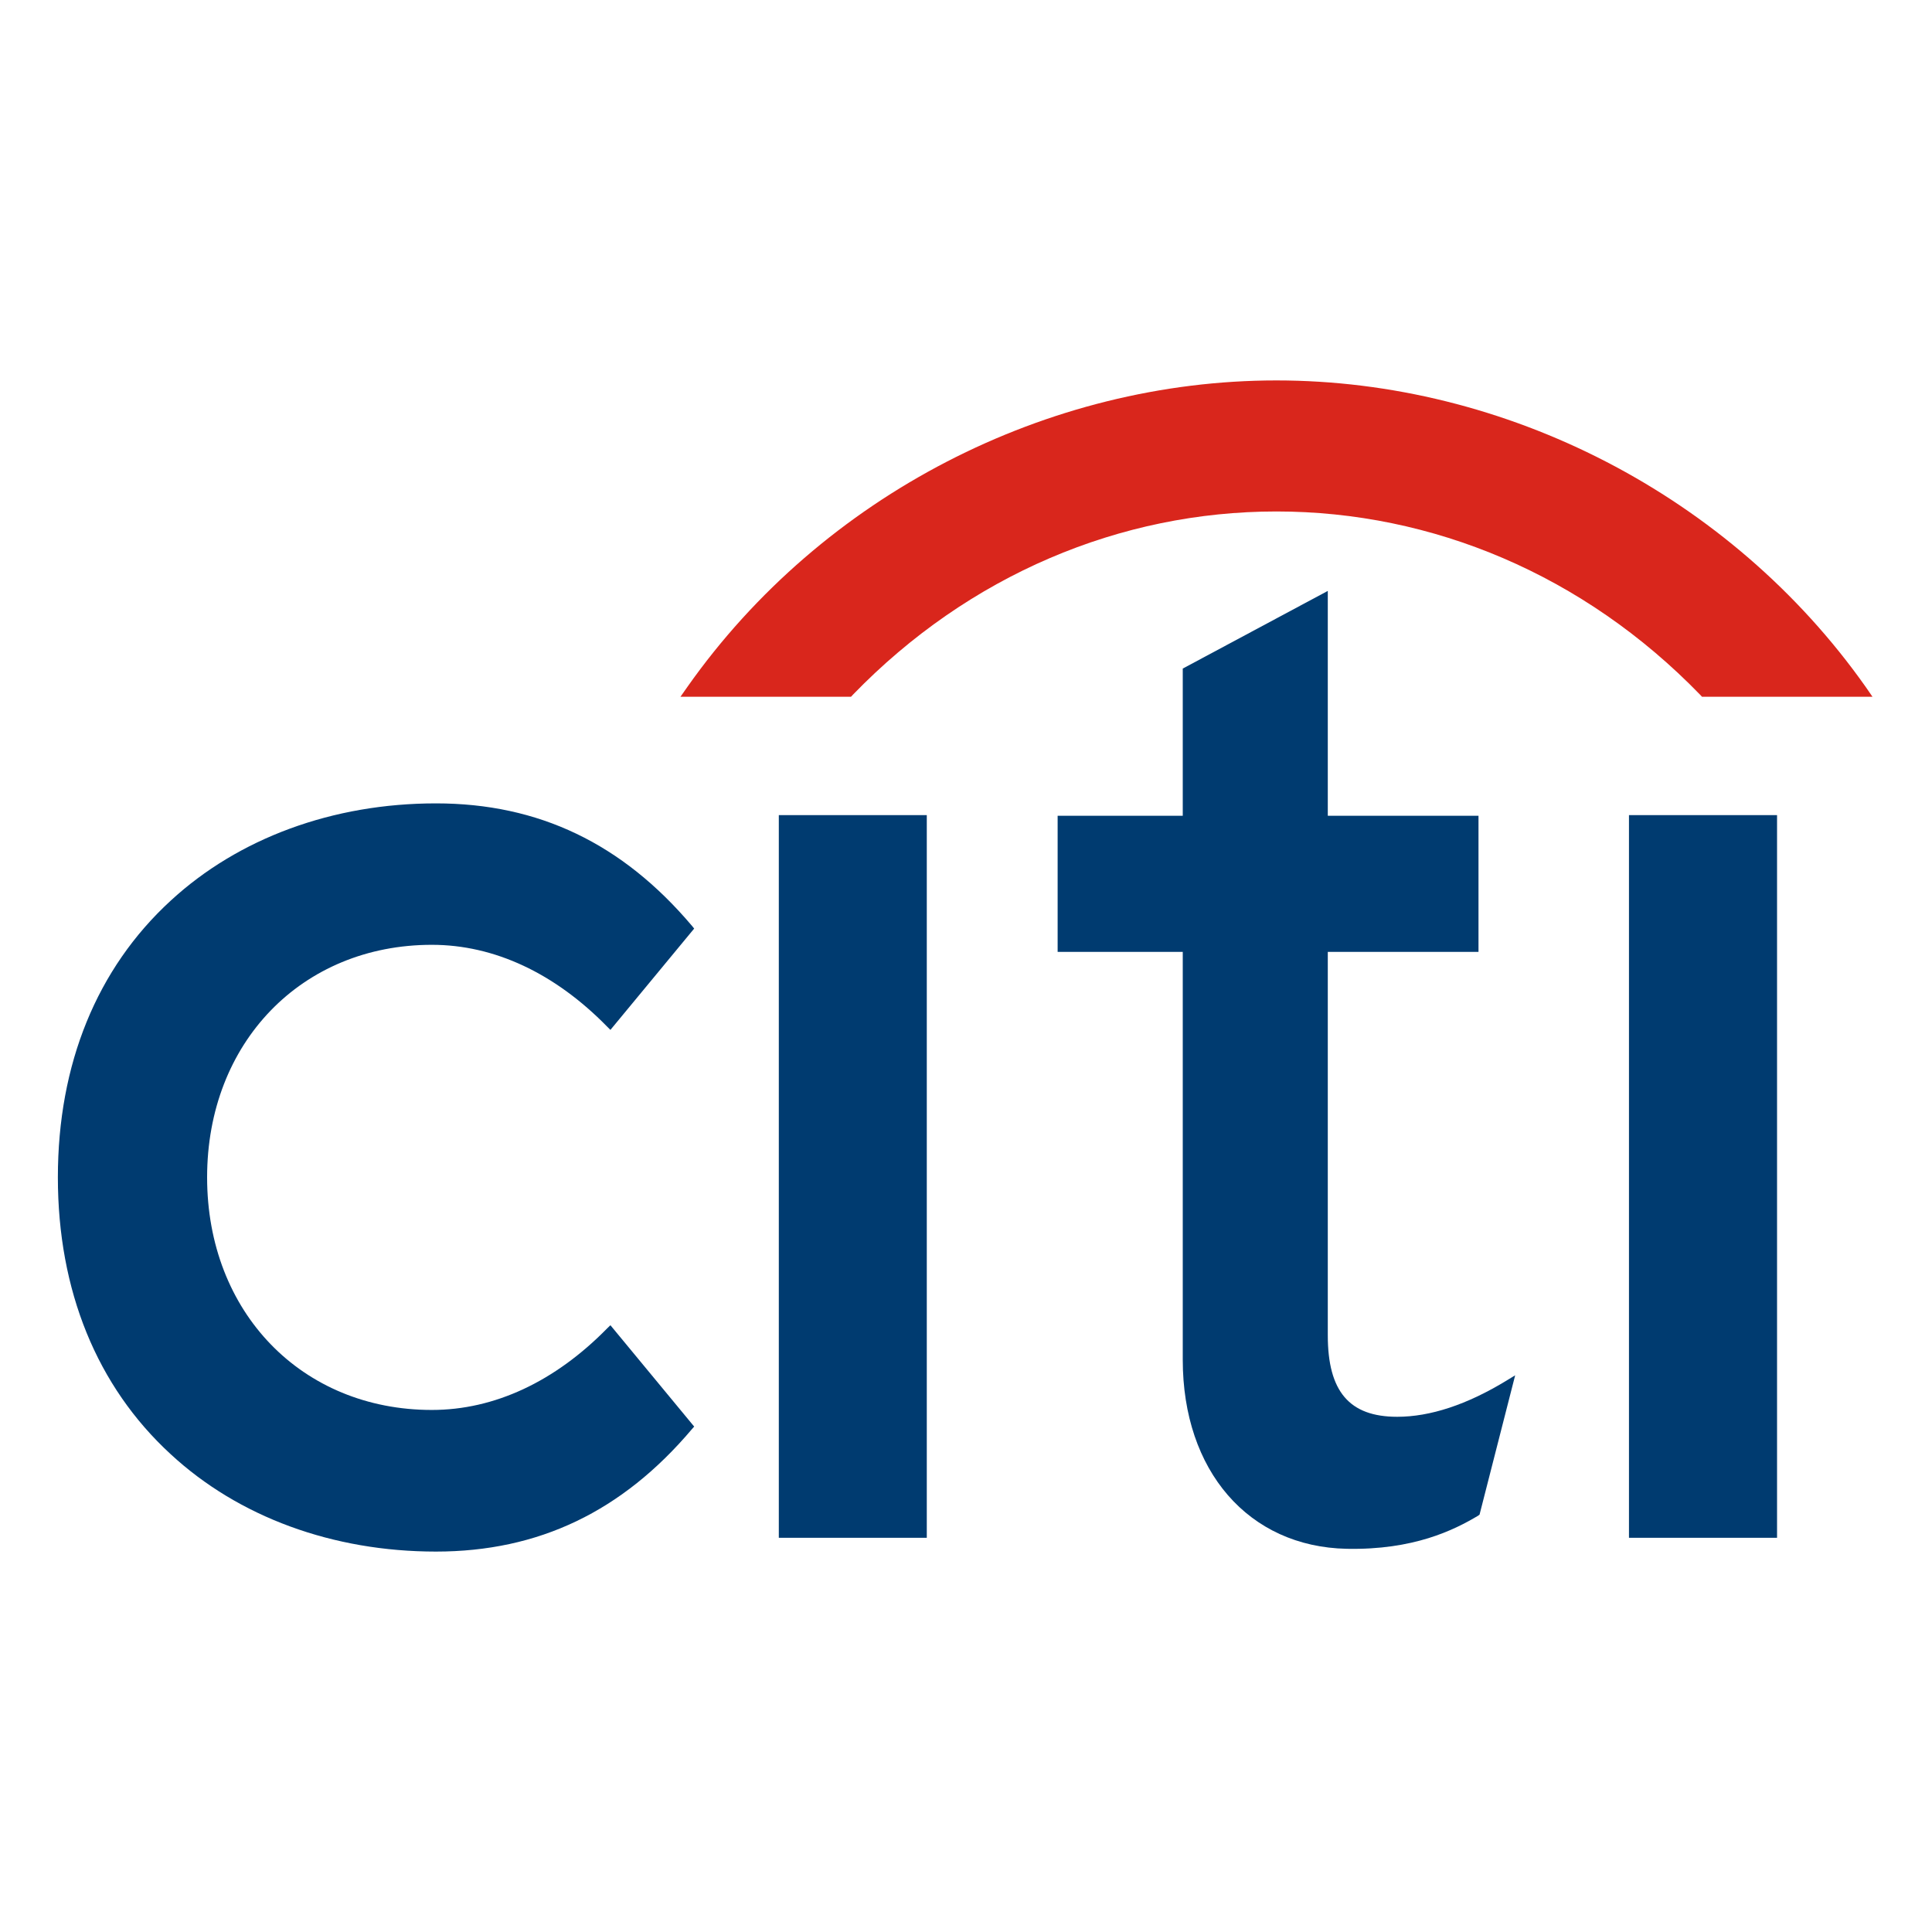 <svg width="1186" height="1186" viewBox="0 0 1186 1186" fill="none" xmlns="http://www.w3.org/2000/svg">
<path d="M374.716 813.516L372.724 815.445C340.607 848.181 303.434 865.53 265.131 865.53C185.178 865.53 127.14 805.524 127.14 722.73C127.14 640.084 185.178 579.994 265.131 579.994C303.434 579.994 340.607 597.414 372.724 630.237L374.716 632.224L426.135 570.022L424.761 568.335C381.999 517.781 330.69 493.171 267.613 493.171C204.317 493.171 146.456 514.482 104.756 552.914C59.448 594.534 35.527 653.229 35.527 722.73C35.527 792.196 59.448 851.036 104.756 892.667C146.456 931.277 204.317 952.47 267.613 952.47C330.69 952.47 381.999 927.874 424.761 877.299L426.135 875.729L374.716 813.516Z" fill="#003B70"/>
<path d="M478.094 944.005H568.931V500.379H478.094V944.005Z" fill="#003B70"/>
<path d="M924.746 847.541C900.512 862.304 877.958 869.726 857.704 869.726C828.356 869.726 815.094 854.229 815.094 819.712V584.323H907.606V500.783H815.094V362.747L726.061 410.415V500.783H649.254V584.323H726.061V834.728C726.061 902.951 766.455 949.557 826.755 950.768C867.698 951.571 892.381 939.369 907.372 930.449L908.249 929.796L930.119 844.258L924.746 847.541L924.746 847.541Z" fill="#003B70"/>
<path d="M999.98 944.005H1090.88V500.379H999.98V944.005Z" fill="#003B70"/>
<path fill-rule="evenodd" clip-rule="evenodd" d="M1145.29 421.663C1062.13 303.831 924.042 233.53 783.545 233.53C643.104 233.53 504.985 303.831 421.971 421.663L417.713 427.726H522.412L523.573 426.468C594.834 352.886 687.859 313.973 783.545 313.973C879.242 313.973 972.249 352.886 1043.65 426.468L1044.81 427.726H1149.47L1145.29 421.663Z" fill="#D9261C"/>
</svg>
